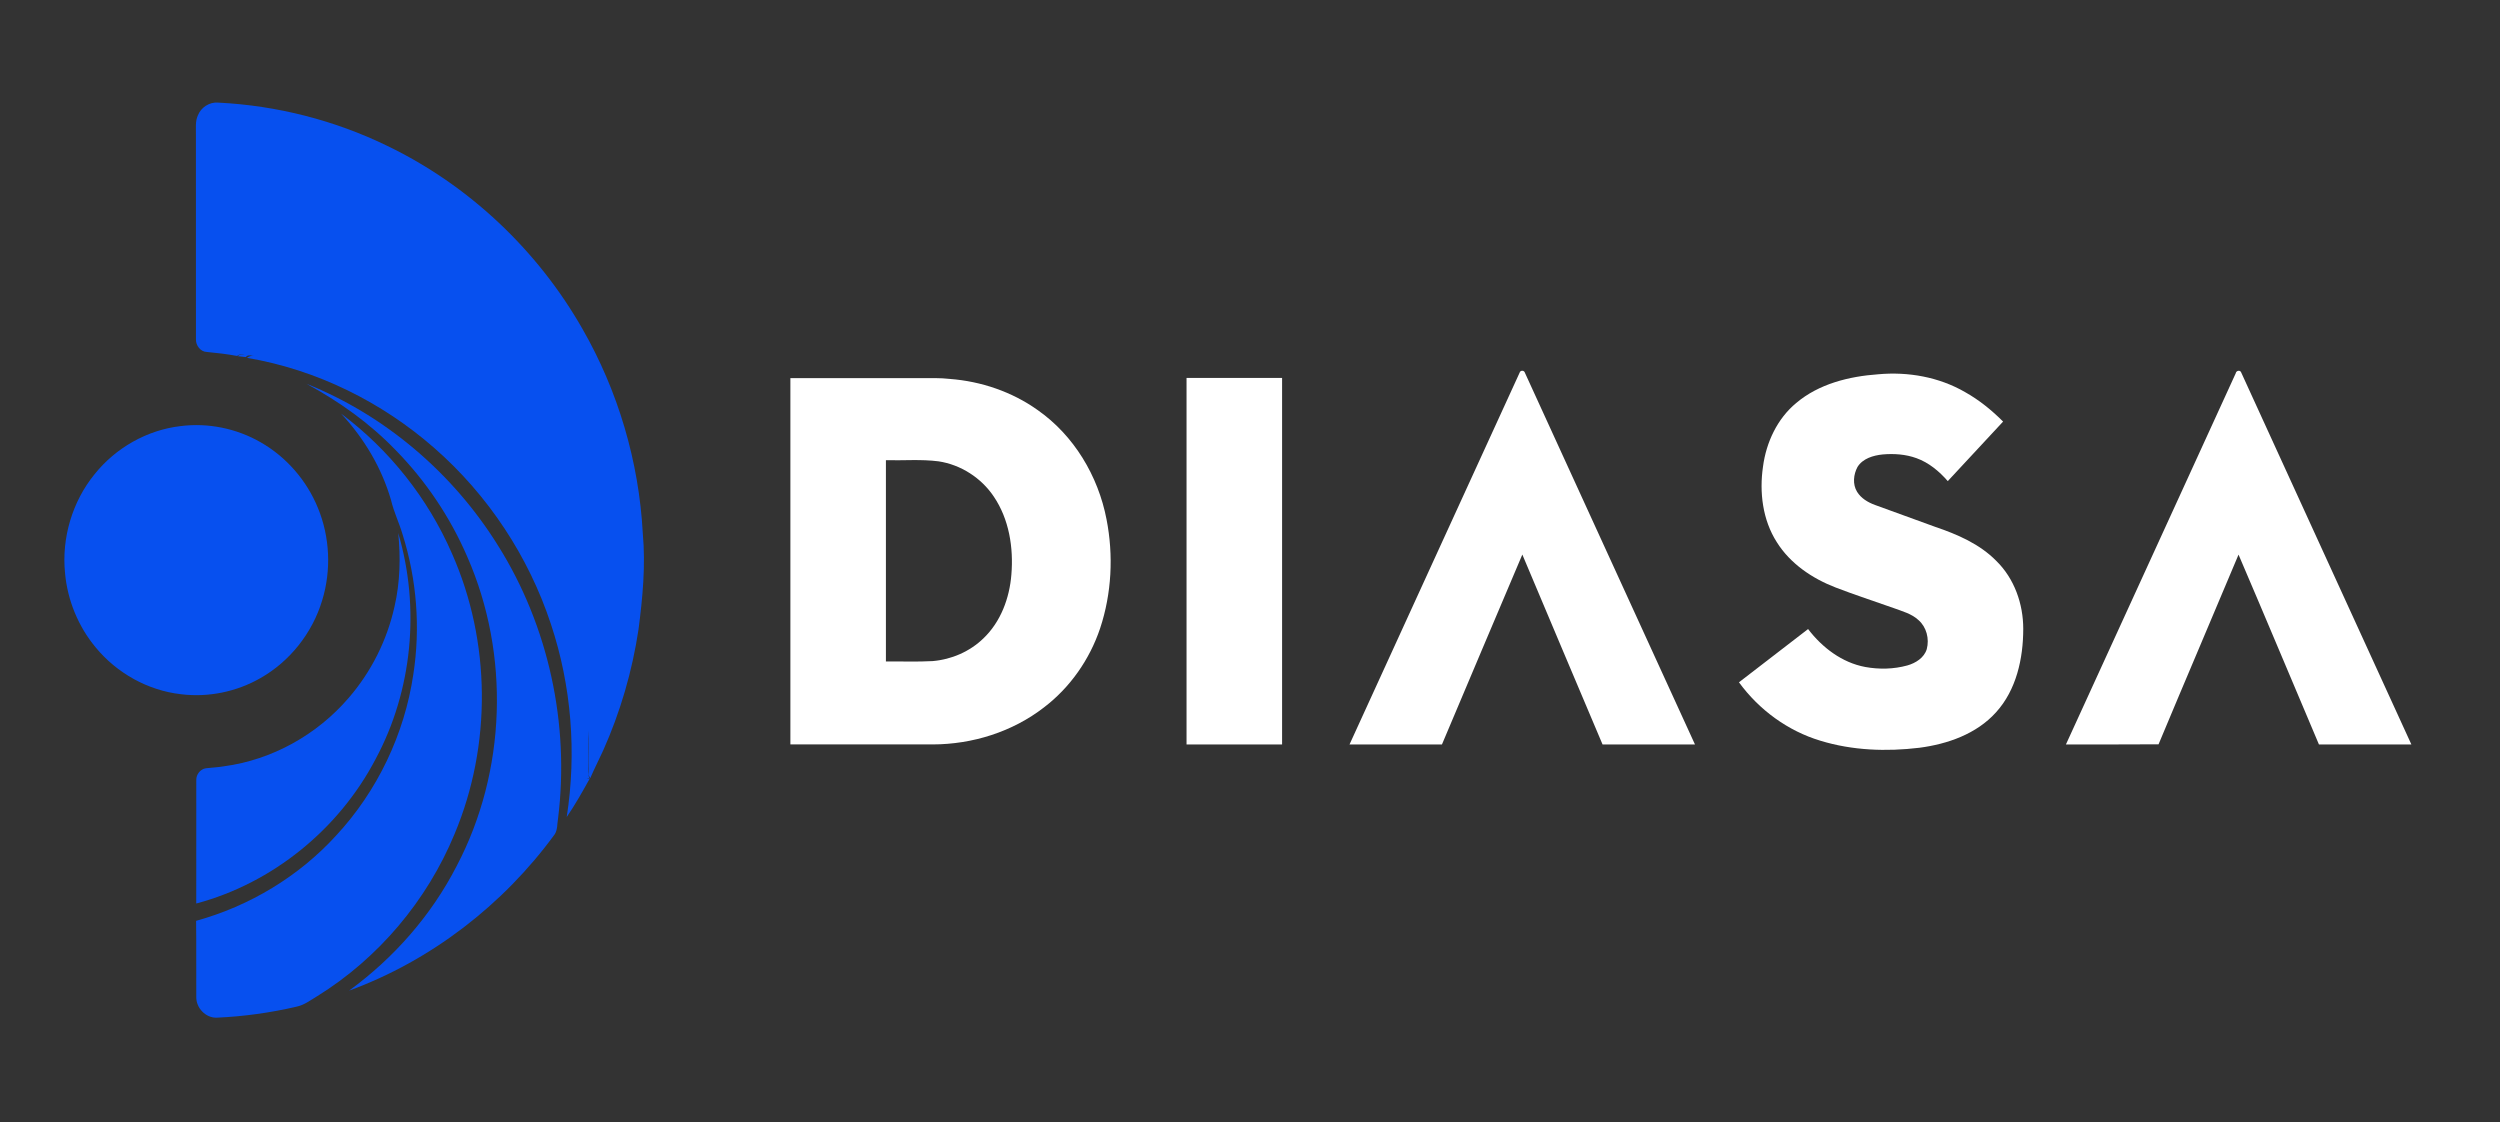 <?xml version="1.0" encoding="UTF-8" ?>
<!DOCTYPE svg PUBLIC "-//W3C//DTD SVG 1.1//EN" "http://www.w3.org/Graphics/SVG/1.1/DTD/svg11.dtd">
<svg width="1753pt" height="787pt" viewBox="0 0 1753 787" version="1.1" xmlns="http://www.w3.org/2000/svg">
<rect x="0" y="0" width="1753" height="787" fill="#333333" stroke="none"/>
<g id="#000000ff">
</g>
<g id="#0750efff">
<path fill="#0750ef" opacity="1.00" d=" M 138.75 80.92 C 140.93 75.29 146.90 71.41 152.96 71.95 C 194.01 73.97 234.65 84.31 271.61 102.31 C 328.83 129.89 377.00 175.48 408.42 230.62 C 433.45 274.23 448.05 323.79 450.73 374.00 C 452.76 396.50 450.64 419.12 447.71 441.44 C 443.32 470.59 435.04 499.16 423.01 526.08 C 420.04 532.65 416.70 539.06 413.87 545.69 C 413.29 544.55 412.38 543.44 412.61 542.08 C 412.62 532.02 412.66 521.96 412.56 511.91 C 412.08 520.26 412.54 528.64 412.36 537.00 C 412.31 539.82 412.08 542.73 413.20 545.43 L 411.32 546.24 C 411.90 546.11 413.06 545.83 413.65 545.69 C 408.55 554.94 403.37 564.17 397.39 572.89 C 404.39 527.78 400.74 480.99 386.31 437.65 C 370.70 390.27 342.25 347.17 304.71 314.30 C 267.70 281.81 221.81 259.12 173.16 250.92 C 174.61 249.79 176.34 249.35 178.17 249.43 C 176.21 249.51 173.72 248.43 172.38 250.39 C 170.48 250.24 168.59 250.04 166.72 249.77 C 168.08 248.37 170.18 248.64 171.96 248.29 C 169.99 248.39 167.84 248.17 166.28 249.60 C 159.22 248.28 152.10 247.45 144.96 246.79 C 140.57 246.64 137.33 242.27 137.40 238.09 C 137.35 190.08 137.40 142.07 137.38 94.06 C 137.45 89.67 136.85 85.04 138.75 80.92 Z" />
<path fill="#0750ef" opacity="1.00" d=" M 214.95 269.14 C 270.36 291.33 317.86 332.08 349.31 382.70 C 384.71 439.12 399.51 507.88 391.31 573.91 C 390.64 577.59 391.05 581.71 388.99 584.98 C 352.90 634.45 302.33 673.54 244.75 694.65 C 276.14 671.78 302.47 641.84 320.22 607.23 C 355.09 540.93 357.75 458.86 327.62 390.32 C 315.66 362.63 298.55 337.16 277.43 315.62 C 259.32 296.82 237.86 281.53 214.95 269.14 Z" />
<path fill="#0750ef" opacity="1.00" d=" M 239.11 290.00 C 272.94 315.23 300.05 349.39 316.90 388.08 C 344.24 449.72 344.87 522.54 318.78 584.70 C 299.50 631.39 265.40 671.89 222.43 698.52 C 217.83 701.26 213.41 704.72 208.06 705.84 C 189.68 710.14 170.89 712.76 152.03 713.59 C 144.19 713.90 137.41 706.68 137.63 698.95 C 137.51 681.20 137.75 663.44 137.51 645.69 C 174.98 635.32 209.58 614.56 235.78 585.77 C 264.62 554.71 283.64 514.74 289.83 472.83 C 294.88 440.20 292.25 406.42 282.35 374.93 C 279.96 366.74 276.15 359.04 274.21 350.72 C 267.63 328.00 255.25 307.23 239.11 290.00 Z" />
<path fill="#0750ef" opacity="1.00" d=" M 126.61 298.78 C 145.92 296.31 165.98 300.44 182.82 310.16 C 200.82 320.45 215.11 336.96 222.92 356.14 C 231.35 376.57 232.39 399.91 225.90 421.02 C 219.06 443.79 203.30 463.76 182.60 475.50 C 165.90 485.08 146.08 489.15 126.97 486.80 C 103.72 484.18 81.87 471.98 67.06 453.93 C 54.88 439.29 47.32 420.89 45.61 401.92 C 43.12 377.25 50.68 351.70 66.36 332.47 C 81.10 314.05 103.12 301.51 126.61 298.78 Z" />
<path fill="#0750ef" opacity="1.00" d=" M 279.23 373.78 C 294.71 426.01 289.21 484.29 263.34 532.31 C 237.68 581.38 191.21 619.26 137.61 633.55 C 137.64 604.69 137.57 575.83 137.64 546.97 C 137.52 543.06 140.48 539.26 144.40 538.70 C 148.64 538.19 152.92 538.06 157.14 537.31 C 190.81 532.79 222.32 515.18 244.41 489.45 C 260.29 471.14 271.46 448.81 276.67 425.14 C 280.54 408.32 280.95 390.90 279.23 373.78 Z" />
</g>
<g id="#ffffffff">
<path fill="#ffffff" opacity="1.00" d=" M 1065.53 261.39 C 1066.02 259.44 1068.83 259.53 1069.30 261.46 C 1109.09 348.28 1148.77 435.15 1188.51 522.00 C 1166.91 522.01 1145.31 521.98 1123.71 522.02 C 1104.94 477.64 1086.14 433.27 1067.46 388.85 C 1048.54 433.17 1029.92 477.63 1011.10 522.00 C 989.50 521.99 967.89 522.00 946.29 522.00 C 986.04 435.13 1025.72 348.23 1065.53 261.39 Z" />
<path fill="#ffffff" opacity="1.00" d=" M 1567.66 261.83 C 1568.02 259.66 1571.06 259.21 1571.66 261.48 C 1611.44 348.30 1651.13 435.16 1690.85 522.00 C 1669.24 522.00 1647.64 522.00 1626.03 522.00 C 1607.21 477.65 1588.66 433.18 1569.66 388.90 C 1551.06 433.28 1532.12 477.51 1513.58 521.91 C 1491.93 522.11 1470.28 521.95 1448.63 522.00 C 1488.31 435.27 1527.96 348.53 1567.66 261.83 Z" />
<path fill="#ffffff" opacity="1.00" d=" M 1259.52 282.57 C 1275.44 269.12 1296.57 263.91 1316.95 262.45 C 1337.92 260.52 1359.65 264.35 1377.97 274.98 C 1387.80 280.48 1396.62 287.66 1404.57 295.61 C 1391.64 309.52 1378.71 323.44 1365.78 337.36 C 1359.78 330.47 1352.50 324.38 1343.81 321.26 C 1336.26 318.52 1328.04 317.97 1320.09 318.66 C 1313.50 319.35 1306.14 321.48 1302.46 327.47 C 1299.65 332.72 1298.94 339.57 1302.16 344.82 C 1304.97 349.42 1309.85 352.30 1314.81 354.10 C 1328.84 359.18 1342.85 364.30 1356.88 369.40 C 1372.43 374.67 1388.09 381.39 1399.79 393.29 C 1412.44 405.65 1418.72 423.44 1418.70 440.95 C 1418.69 461.70 1413.92 483.76 1399.58 499.51 C 1385.93 514.67 1365.64 521.74 1345.88 524.33 C 1322.78 527.12 1298.91 526.26 1276.55 519.42 C 1253.62 512.54 1233.43 497.73 1219.36 478.43 C 1235.48 465.93 1251.68 453.54 1267.83 441.09 C 1277.71 454.07 1291.63 464.66 1307.93 467.69 C 1317.65 469.47 1327.84 469.24 1337.39 466.62 C 1343.23 464.97 1349.20 461.28 1351.05 455.16 C 1352.96 447.98 1350.90 439.69 1345.20 434.77 C 1340.37 430.29 1333.84 428.62 1327.83 426.38 C 1314.28 421.55 1300.58 417.15 1287.16 411.96 C 1270.76 405.65 1255.33 395.26 1245.89 380.16 C 1235.92 364.57 1233.59 345.18 1236.22 327.14 C 1238.47 310.20 1246.20 293.59 1259.52 282.57 Z" />
<path fill="#ffffff" opacity="1.00" d=" M 554.22 265.14 C 584.80 265.13 615.37 265.14 645.94 265.13 C 652.62 265.18 659.33 264.92 665.99 265.70 C 687.94 267.37 709.60 274.69 727.57 287.51 C 753.06 305.31 770.07 333.82 775.90 364.16 C 780.86 389.47 779.52 416.12 771.39 440.63 C 764.08 462.39 750.38 482.05 732.09 495.99 C 709.97 513.17 681.87 521.95 653.98 521.99 C 620.72 521.99 587.47 522.00 554.22 521.98 C 554.23 436.37 554.22 350.75 554.22 265.14 M 621.20 322.69 C 621.20 369.74 621.20 416.79 621.20 463.84 C 632.12 463.69 643.06 464.17 653.96 463.56 C 667.19 462.45 680.07 456.87 689.62 447.58 C 701.72 436.00 707.88 419.39 709.18 402.92 C 710.75 384.07 707.61 364.08 696.83 348.18 C 688.05 335.06 673.70 325.84 658.06 323.48 C 645.84 321.92 633.48 323.01 621.20 322.69 Z" />
<path fill="#ffffff" opacity="1.00" d=" M 832.00 265.00 C 854.33 265.00 876.67 265.00 899.00 265.00 C 899.00 350.67 899.00 436.33 899.00 522.00 C 876.67 522.00 854.33 522.00 832.00 522.00 C 832.00 436.33 832.00 350.67 832.00 265.00 Z" />
</g>
</svg>

